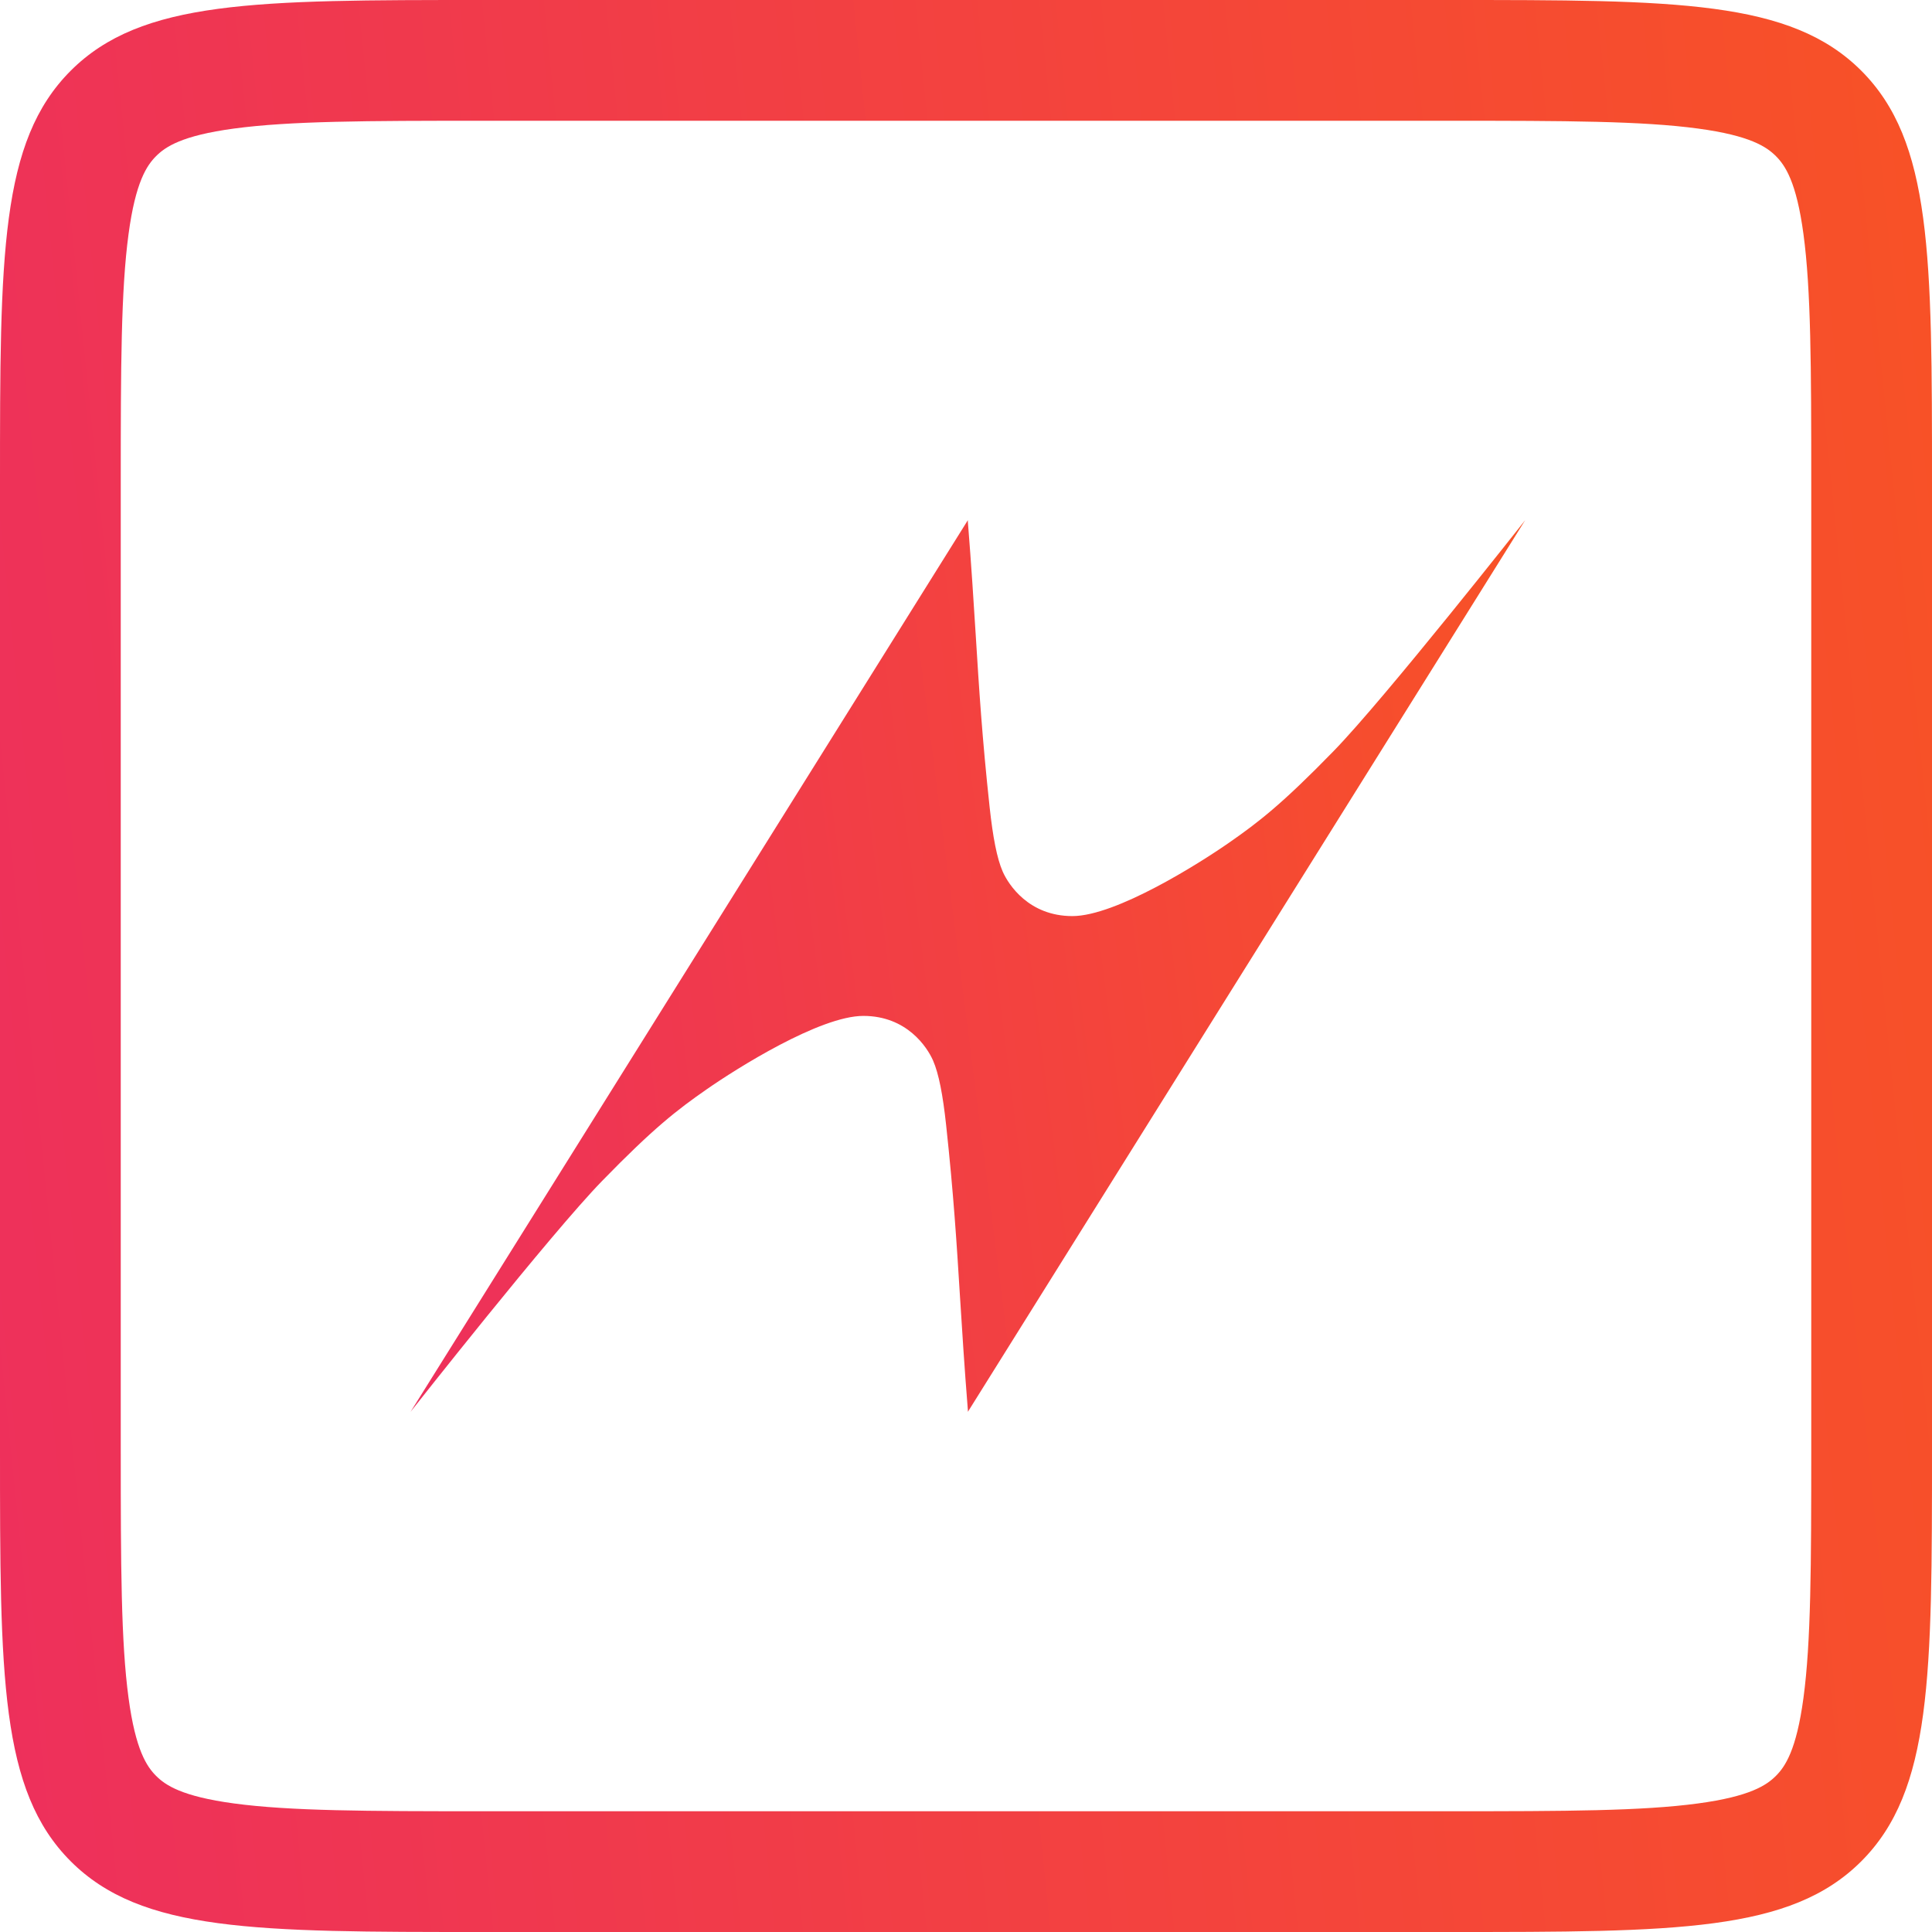 <svg width="30" height="30" viewBox="0 0 30 30" fill="none" xmlns="http://www.w3.org/2000/svg">
<path fill-rule="evenodd" clip-rule="evenodd" d="M0 7.5C0 3.964 0 2.197 1.098 1.098C2.197 0 3.964 0 7.5 0H22.5C26.035 0 27.803 0 28.902 1.098C30 2.197 30 3.964 30 7.5V22.5C30 26.035 30 27.803 28.902 28.902C27.803 30 26.035 30 22.5 30H7.5C3.964 30 2.197 30 1.098 28.902C0 27.803 0 26.035 0 22.5V7.5ZM7.5 1.875H22.5C24.321 1.875 25.498 1.879 26.365 1.996C27.178 2.105 27.433 2.281 27.576 2.424C27.719 2.567 27.895 2.822 28.004 3.635C28.121 4.502 28.125 5.679 28.125 7.5V22.5C28.125 24.321 28.121 25.498 28.004 26.365C27.895 27.178 27.719 27.433 27.576 27.576C27.433 27.719 27.178 27.895 26.365 28.004C25.498 28.121 24.321 28.125 22.5 28.125H7.5C5.679 28.125 4.502 28.121 3.635 28.004C2.822 27.895 2.567 27.719 2.424 27.576C2.281 27.433 2.105 27.178 1.996 26.365C1.879 25.498 1.875 24.321 1.875 22.5V7.5C1.875 5.679 1.879 4.502 1.996 3.635C2.105 2.822 2.281 2.567 2.424 2.424C2.567 2.281 2.822 2.105 3.635 1.996C4.502 1.879 5.679 1.875 7.5 1.875Z" fill="url(#paint0_linear_293_800)"/>
<path fill-rule="evenodd" clip-rule="evenodd" d="M15.029 8.103V8.077L6.375 21.923C6.375 21.923 8.552 19.156 9.35 18.337C10.148 17.517 10.513 17.235 10.973 16.915C11.432 16.595 12.73 15.775 13.406 15.775C14.082 15.775 14.398 16.262 14.488 16.467C14.578 16.672 14.641 17.005 14.691 17.466C14.808 18.549 14.855 19.301 14.907 20.14C14.94 20.66 14.974 21.212 15.029 21.897V21.923L23.683 8.077C23.683 8.077 21.506 10.844 20.708 11.663C19.91 12.483 19.545 12.765 19.085 13.085C18.626 13.405 17.328 14.225 16.652 14.225C15.976 14.225 15.66 13.738 15.57 13.534C15.48 13.329 15.417 12.995 15.367 12.534C15.25 11.451 15.203 10.699 15.151 9.86C15.118 9.341 15.084 8.788 15.029 8.103Z" fill="url(#paint1_linear_293_800)"/>
<defs>
<linearGradient id="paint0_linear_293_800" x1="-7.64" y1="25.95" x2="38.954" y2="21.192" gradientUnits="userSpaceOnUse">
<stop stop-color="#F63747"/>
<stop stop-color="#EB2868"/>
<stop offset="1" stop-color="#FA591B"/>
</linearGradient>
<linearGradient id="paint1_linear_293_800" x1="1.967" y1="20.054" x2="28.694" y2="16.643" gradientUnits="userSpaceOnUse">
<stop stop-color="#F63747"/>
<stop stop-color="#EB2868"/>
<stop offset="1" stop-color="#FA591B"/>
</linearGradient>
</defs>
</svg>

